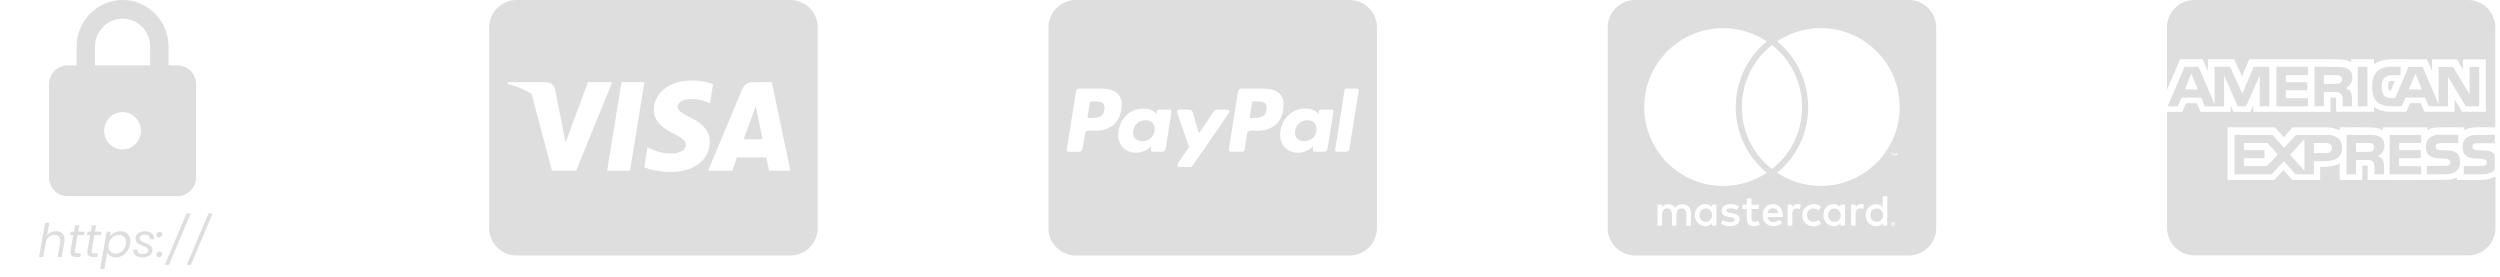 <svg width="325" height="36" viewBox="0 0 325 36" fill="none" xmlns="http://www.w3.org/2000/svg">
<path d="M23.105 8.498H21.91V6.07C21.91 2.719 19.233 0 15.934 0C12.636 0 9.959 2.719 9.959 6.07V8.498H8.764C7.449 8.498 6.374 9.591 6.374 10.926V23.067C6.374 24.402 7.449 25.495 8.764 25.495H23.105C24.419 25.495 25.495 24.402 25.495 23.067V10.926C25.495 9.591 24.419 8.498 23.105 8.498ZM15.934 19.425C14.62 19.425 13.544 18.332 13.544 16.997C13.544 15.661 14.62 14.569 15.934 14.569C17.249 14.569 18.324 15.661 18.324 16.997C18.324 18.332 17.249 19.425 15.934 19.425ZM12.349 8.498V6.07C12.349 4.055 13.95 2.428 15.934 2.428C17.918 2.428 19.52 4.055 19.52 6.07V8.498H12.349Z" fill="#DEDEDE"/>
<path d="M7.303 30.058C7.631 30.058 7.895 30.149 8.095 30.334C8.295 30.514 8.395 30.776 8.395 31.119C8.395 31.247 8.385 31.363 8.365 31.468L8.023 33.406H7.483L7.813 31.546C7.829 31.462 7.837 31.373 7.837 31.282C7.837 31.038 7.769 30.852 7.633 30.724C7.501 30.596 7.315 30.532 7.075 30.532C6.787 30.532 6.541 30.622 6.337 30.802C6.137 30.982 6.007 31.244 5.947 31.587V31.576L5.623 33.406H5.077L5.863 28.965H6.409L6.121 30.591C6.257 30.424 6.429 30.294 6.637 30.201C6.849 30.105 7.071 30.058 7.303 30.058ZM9.743 32.505C9.731 32.566 9.725 32.617 9.725 32.661C9.725 32.761 9.755 32.834 9.815 32.877C9.879 32.922 9.981 32.944 10.121 32.944H10.523L10.439 33.406H9.947C9.687 33.406 9.491 33.355 9.359 33.255C9.231 33.156 9.167 32.992 9.167 32.764C9.167 32.675 9.175 32.59 9.191 32.505L9.533 30.567H9.113L9.191 30.117H9.617L9.761 29.29H10.313L10.169 30.117H11.021L10.943 30.567H10.085L9.743 32.505ZM11.929 32.505C11.917 32.566 11.911 32.617 11.911 32.661C11.911 32.761 11.941 32.834 12.001 32.877C12.065 32.922 12.167 32.944 12.307 32.944H12.709L12.625 33.406H12.133C11.873 33.406 11.677 33.355 11.545 33.255C11.417 33.156 11.353 32.992 11.353 32.764C11.353 32.675 11.361 32.59 11.377 32.505L11.719 30.567H11.299L11.377 30.117H11.803L11.947 29.29H12.499L12.355 30.117H13.207L13.129 30.567H12.271L11.929 32.505ZM14.306 30.724C14.45 30.535 14.64 30.38 14.876 30.256C15.112 30.128 15.37 30.064 15.65 30.064C15.906 30.064 16.132 30.117 16.328 30.226C16.528 30.329 16.682 30.482 16.79 30.681C16.898 30.878 16.952 31.11 16.952 31.378C16.952 31.494 16.94 31.617 16.916 31.75C16.856 32.081 16.734 32.377 16.55 32.638C16.37 32.898 16.148 33.099 15.884 33.243C15.624 33.388 15.348 33.459 15.056 33.459C14.776 33.459 14.54 33.398 14.348 33.273C14.16 33.145 14.024 32.987 13.94 32.8L13.562 34.965H13.016L13.868 30.117H14.414L14.306 30.724ZM16.358 31.75C16.374 31.666 16.382 31.573 16.382 31.474C16.382 31.181 16.296 30.953 16.124 30.79C15.952 30.622 15.73 30.538 15.458 30.538C15.258 30.538 15.064 30.587 14.876 30.688C14.688 30.784 14.526 30.925 14.39 31.113C14.258 31.297 14.17 31.512 14.126 31.756C14.11 31.84 14.102 31.931 14.102 32.032C14.102 32.324 14.188 32.556 14.36 32.727C14.536 32.895 14.758 32.98 15.026 32.98C15.23 32.98 15.424 32.931 15.608 32.836C15.796 32.736 15.956 32.593 16.088 32.41C16.224 32.221 16.314 32.002 16.358 31.75ZM18.499 33.459C18.155 33.459 17.873 33.377 17.653 33.214C17.433 33.05 17.323 32.83 17.323 32.553C17.323 32.502 17.325 32.464 17.329 32.44H17.863C17.847 32.611 17.897 32.752 18.013 32.859C18.133 32.968 18.305 33.022 18.529 33.022C18.753 33.022 18.933 32.98 19.069 32.895C19.209 32.807 19.279 32.685 19.279 32.529C19.279 32.398 19.223 32.294 19.111 32.218C18.999 32.142 18.827 32.059 18.595 31.971C18.391 31.895 18.223 31.823 18.091 31.756C17.959 31.688 17.847 31.593 17.755 31.474C17.663 31.349 17.617 31.194 17.617 31.006C17.617 30.822 17.669 30.657 17.773 30.514C17.881 30.369 18.029 30.259 18.217 30.183C18.409 30.104 18.627 30.064 18.871 30.064C19.207 30.064 19.483 30.148 19.699 30.316C19.915 30.483 20.023 30.703 20.023 30.976C20.023 31.027 20.021 31.067 20.017 31.096H19.495L19.501 31.023C19.501 30.863 19.439 30.738 19.315 30.645C19.195 30.549 19.035 30.502 18.835 30.502C18.639 30.502 18.477 30.546 18.349 30.634C18.225 30.721 18.163 30.84 18.163 30.988C18.163 31.128 18.221 31.238 18.337 31.317C18.453 31.398 18.633 31.485 18.877 31.581C19.081 31.662 19.245 31.735 19.369 31.803C19.493 31.867 19.599 31.957 19.687 32.074C19.775 32.19 19.819 32.336 19.819 32.511C19.819 32.703 19.761 32.871 19.645 33.016C19.533 33.16 19.377 33.27 19.177 33.346C18.977 33.422 18.751 33.459 18.499 33.459ZM20.644 33.441C20.552 33.441 20.476 33.413 20.416 33.358C20.36 33.301 20.332 33.227 20.332 33.136C20.332 33.016 20.376 32.913 20.464 32.83C20.552 32.742 20.656 32.697 20.776 32.697C20.868 32.697 20.942 32.725 20.998 32.782C21.054 32.837 21.082 32.911 21.082 33.004C21.082 33.123 21.038 33.227 20.95 33.316C20.862 33.4 20.76 33.441 20.644 33.441ZM20.644 30.873C20.552 30.873 20.476 30.846 20.416 30.79C20.36 30.733 20.332 30.66 20.332 30.567C20.332 30.448 20.376 30.346 20.464 30.262C20.552 30.174 20.656 30.13 20.776 30.13C20.868 30.13 20.942 30.157 20.998 30.213C21.054 30.27 21.082 30.343 21.082 30.436C21.082 30.555 21.038 30.66 20.95 30.747C20.862 30.831 20.76 30.873 20.644 30.873ZM24.789 27.753L21.969 34.425H21.429L24.243 27.753H24.789ZM27.642 27.753L24.822 34.425H24.282L27.096 27.753H27.642Z" fill="#DEDEDE"/>
<path d="M98.45 14.776C98.45 14.776 99.013 17.534 99.14 18.112H96.665C96.909 17.452 97.851 14.887 97.851 14.887C97.836 14.909 98.095 14.212 98.243 13.782L98.45 14.776ZM106.3 3.559V29.655C106.3 31.619 104.707 33.214 102.742 33.214H67.156C65.192 33.214 63.597 31.62 63.597 29.655V3.559C63.597 1.595 65.191 0 67.156 0H102.742C104.706 0 106.3 1.593 106.3 3.559ZM74.904 22.182L79.589 10.677H76.439L73.526 18.535L73.207 16.942L72.168 11.648C71.998 10.914 71.472 10.706 70.819 10.677H66.023L65.972 10.906C67.143 11.203 68.188 11.632 69.099 12.174L71.754 22.182H74.904ZM81.903 22.197L83.771 10.677H80.792L78.931 22.197H81.903ZM92.274 18.431C92.289 17.119 91.488 16.119 89.776 15.295C88.731 14.768 88.094 14.413 88.094 13.871C88.108 13.382 88.635 12.877 89.806 12.877C90.777 12.854 91.488 13.085 92.022 13.315L92.289 13.44L92.697 10.949C92.112 10.719 91.177 10.459 90.028 10.459C87.085 10.459 85.016 12.031 85.002 14.269C84.979 15.922 86.484 16.842 87.612 17.397C88.761 17.96 89.154 18.331 89.154 18.827C89.14 19.599 88.22 19.954 87.368 19.954C86.181 19.954 85.543 19.768 84.572 19.338L84.18 19.153L83.765 21.74C84.461 22.059 85.752 22.341 87.086 22.356C90.214 22.362 92.253 20.813 92.276 18.427L92.274 18.431ZM102.742 22.197L100.34 10.677H98.034C97.322 10.677 96.781 10.885 96.476 11.633L92.05 22.198H95.178C95.178 22.198 95.689 20.774 95.801 20.471H99.627C99.716 20.88 99.983 22.198 99.983 22.198L102.742 22.197Z" fill="#DEDEDE"/>
<path d="M150.113 16.77C150.113 17.674 149.394 18.363 148.482 18.363C147.801 18.363 147.296 17.977 147.296 17.251C147.296 16.347 148.001 15.621 148.906 15.621C149.595 15.621 150.113 16.044 150.113 16.77ZM142.269 13.175H141.921C141.81 13.175 141.698 13.249 141.684 13.375L141.365 15.355L141.973 15.332C142.789 15.332 143.418 15.222 143.566 14.28C143.737 13.286 143.107 13.175 142.269 13.175ZM163.324 13.175H162.99C162.857 13.175 162.768 13.249 162.753 13.375L162.442 15.355L163.034 15.332C163.998 15.332 164.665 15.11 164.665 13.998C164.657 13.212 163.955 13.175 163.324 13.175ZM179.003 3.559V29.655C179.003 31.619 177.41 33.214 175.445 33.214H139.859C137.895 33.214 136.301 31.62 136.301 29.655V3.559C136.301 1.595 137.894 0 139.859 0H175.445C177.409 0 179.003 1.593 179.003 3.559ZM145.814 13.596C145.814 12.039 144.613 11.52 143.241 11.52H140.276C140.09 11.52 139.905 11.668 139.89 11.868L138.674 19.437C138.652 19.585 138.764 19.733 138.912 19.733H140.321C140.521 19.733 140.707 19.519 140.729 19.311L141.063 17.338C141.138 16.804 142.041 16.99 142.398 16.99C144.518 16.99 145.815 15.73 145.815 13.595L145.814 13.596ZM152.056 14.249H150.647C150.365 14.249 150.351 14.657 150.336 14.857C149.906 14.228 149.283 14.116 148.579 14.116C146.762 14.116 145.376 15.709 145.376 17.466C145.376 18.912 146.281 19.854 147.726 19.854C148.393 19.854 149.223 19.491 149.69 18.971C149.653 19.082 149.615 19.32 149.615 19.432C149.615 19.603 149.69 19.728 149.853 19.728H151.129C151.329 19.728 151.5 19.513 151.537 19.305L152.294 14.539C152.316 14.397 152.204 14.249 152.056 14.249ZM155.059 21.507L159.781 14.641C159.818 14.604 159.818 14.567 159.818 14.516C159.818 14.39 159.708 14.257 159.581 14.257H158.157C158.032 14.257 157.898 14.332 157.823 14.443L155.859 17.334L155.044 14.555C154.985 14.392 154.821 14.258 154.636 14.258H153.249C153.122 14.258 153.012 14.392 153.012 14.517C153.012 14.607 154.457 18.729 154.583 19.121C154.383 19.402 153.064 21.241 153.064 21.464C153.064 21.598 153.174 21.702 153.301 21.702H154.725C154.858 21.695 154.984 21.62 155.059 21.51V21.507ZM166.868 13.596C166.868 12.039 165.667 11.52 164.295 11.52H161.352C161.152 11.52 160.966 11.668 160.943 11.868L159.742 19.431C159.728 19.579 159.838 19.727 159.98 19.727H161.5C161.648 19.727 161.759 19.616 161.796 19.489L162.13 17.34C162.204 16.806 163.109 16.991 163.464 16.991C165.57 16.991 166.868 15.732 166.868 13.596ZM173.109 14.249H171.7C171.419 14.249 171.404 14.657 171.381 14.857C170.973 14.228 170.343 14.116 169.624 14.116C167.808 14.116 166.421 15.709 166.421 17.466C166.421 18.912 167.326 19.854 168.771 19.854C169.461 19.854 170.291 19.491 170.735 18.971C170.713 19.082 170.661 19.32 170.661 19.432C170.661 19.603 170.735 19.728 170.898 19.728H172.181C172.381 19.728 172.552 19.513 172.589 19.305L173.345 14.539C173.368 14.397 173.257 14.249 173.109 14.249ZM176.631 11.78C176.631 11.632 176.52 11.521 176.393 11.521H175.022C174.911 11.521 174.799 11.611 174.784 11.722L173.583 19.432L173.562 19.469C173.562 19.603 173.672 19.728 173.821 19.728H175.044C175.23 19.728 175.415 19.513 175.43 19.305L176.631 11.803V11.78ZM169.959 15.621C169.054 15.621 168.349 16.34 168.349 17.251C168.349 17.971 168.868 18.363 169.55 18.363C170.44 18.363 171.16 17.681 171.16 16.77C171.168 16.044 170.649 15.621 169.959 15.621Z" fill="#DEDEDE"/>
<path d="M244.804 27.972C244.804 28.476 244.463 28.839 243.974 28.839C243.47 28.839 243.144 28.454 243.144 27.972C243.144 27.49 243.47 27.105 243.974 27.105C244.463 27.105 244.804 27.49 244.804 27.972ZM221.762 27.105C221.236 27.105 220.932 27.49 220.932 27.972C220.932 28.454 221.236 28.839 221.762 28.839C222.244 28.839 222.57 28.476 222.57 27.972C222.563 27.49 222.244 27.105 221.762 27.105ZM230.473 27.082C230.073 27.082 229.829 27.342 229.769 27.727H231.185C231.118 27.305 230.859 27.082 230.473 27.082ZM238.465 27.105C237.961 27.105 237.657 27.49 237.657 27.972C237.657 28.454 237.961 28.839 238.465 28.839C238.97 28.839 239.296 28.476 239.296 27.972C239.296 27.49 238.97 27.105 238.465 27.105ZM246.317 29.04C246.317 29.062 246.339 29.076 246.339 29.121C246.339 29.143 246.317 29.158 246.317 29.203C246.294 29.225 246.294 29.24 246.279 29.262C246.257 29.284 246.242 29.299 246.198 29.299C246.176 29.321 246.161 29.321 246.116 29.321C246.094 29.321 246.079 29.321 246.035 29.299C246.013 29.299 245.998 29.277 245.976 29.262C245.953 29.24 245.938 29.225 245.938 29.203C245.916 29.166 245.916 29.143 245.916 29.121C245.916 29.084 245.916 29.062 245.938 29.04C245.938 29.002 245.961 28.98 245.976 28.958C245.998 28.936 246.013 28.936 246.035 28.921C246.072 28.899 246.094 28.899 246.116 28.899C246.153 28.899 246.176 28.899 246.198 28.921C246.235 28.943 246.257 28.943 246.279 28.958C246.302 28.973 246.294 29.002 246.317 29.04ZM246.153 29.143C246.191 29.143 246.191 29.121 246.213 29.121C246.235 29.099 246.235 29.084 246.235 29.062C246.235 29.04 246.235 29.025 246.213 29.002C246.191 29.002 246.176 28.98 246.131 28.98H246.013V29.24H246.072V29.136H246.094L246.176 29.24H246.235L246.153 29.143ZM251.706 3.559V29.655C251.706 31.619 250.112 33.213 248.148 33.213H212.562C210.597 33.213 209.003 31.619 209.003 29.655V3.559C209.003 1.594 210.597 0 212.562 0H248.148C250.112 0 251.706 1.594 251.706 3.559ZM213.748 13.908C213.748 19.58 218.352 24.176 224.016 24.176C226.033 24.176 228.012 23.568 229.688 22.463C224.283 18.067 224.32 9.771 229.688 5.375C228.012 4.263 226.033 3.662 224.016 3.662C218.352 3.655 213.748 8.259 213.748 13.908ZM230.355 21.974C235.582 17.897 235.559 9.949 230.355 5.849C225.15 9.949 225.128 17.904 230.355 21.974ZM219.805 27.631C219.805 26.986 219.383 26.563 218.715 26.541C218.374 26.541 218.011 26.645 217.766 27.023C217.588 26.719 217.285 26.541 216.862 26.541C216.58 26.541 216.298 26.645 216.076 26.941V26.615H215.468V29.336H216.076C216.076 27.935 215.891 27.097 216.743 27.097C217.5 27.097 217.351 27.853 217.351 29.336H217.937C217.937 27.979 217.752 27.097 218.604 27.097C219.36 27.097 219.212 27.838 219.212 29.336H219.82V27.631H219.805ZM223.134 26.615H222.548V26.941C222.348 26.697 222.066 26.541 221.681 26.541C220.917 26.541 220.332 27.149 220.332 27.972C220.332 28.802 220.917 29.403 221.681 29.403C222.066 29.403 222.348 29.262 222.548 29.002V29.343H223.134V26.615ZM226.136 28.513C226.136 27.401 224.439 27.905 224.439 27.386C224.439 26.964 225.321 27.03 225.81 27.305L226.055 26.823C225.358 26.37 223.816 26.378 223.816 27.431C223.816 28.491 225.514 28.046 225.514 28.543C225.514 29.01 224.513 28.973 223.979 28.602L223.72 29.069C224.55 29.633 226.136 29.514 226.136 28.513ZM228.761 29.203L228.598 28.698C228.316 28.854 227.693 29.025 227.693 28.395V27.164H228.665V26.615H227.693V25.785H227.085V26.615H226.522V27.156H227.085V28.395C227.085 29.699 228.368 29.462 228.761 29.203ZM229.747 28.209H231.786C231.786 27.008 231.237 26.534 230.496 26.534C229.71 26.534 229.146 27.119 229.146 27.965C229.146 29.484 230.822 29.736 231.652 29.017L231.371 28.572C230.792 29.047 229.917 29.002 229.747 28.209ZM234.128 26.615C233.787 26.467 233.268 26.482 233.002 26.941V26.615H232.394V29.336H233.002V27.801C233.002 26.941 233.706 27.053 233.951 27.179L234.128 26.615ZM234.914 27.972C234.914 27.127 235.774 26.852 236.449 27.349L236.731 26.867C235.871 26.193 234.306 26.563 234.306 27.979C234.306 29.447 235.967 29.744 236.731 29.091L236.449 28.61C235.767 29.091 234.914 28.802 234.914 27.972ZM239.859 26.615H239.251V26.941C238.636 26.126 237.035 26.585 237.035 27.972C237.035 29.395 238.695 29.803 239.251 29.002V29.343H239.859V26.615ZM242.358 26.615C242.18 26.526 241.542 26.4 241.231 26.941V26.615H240.645V29.336H241.231V27.801C241.231 26.986 241.898 27.038 242.18 27.179L242.358 26.615ZM245.345 25.511H244.76V26.941C244.152 26.133 242.543 26.563 242.543 27.972C242.543 29.41 244.211 29.796 244.76 29.002V29.343H245.345V25.511ZM245.909 19.943V20.284H245.968V19.943H246.109V19.884H245.768V19.943H245.909ZM246.398 29.121C246.398 29.084 246.398 29.04 246.376 29.002C246.354 28.98 246.339 28.943 246.317 28.921C246.294 28.899 246.257 28.884 246.235 28.861C246.198 28.861 246.153 28.839 246.116 28.839C246.094 28.839 246.057 28.861 246.013 28.861C245.976 28.884 245.953 28.899 245.931 28.921C245.894 28.943 245.872 28.98 245.872 29.002C245.85 29.04 245.85 29.084 245.85 29.121C245.85 29.143 245.85 29.18 245.872 29.225C245.872 29.247 245.894 29.284 245.931 29.306C245.953 29.329 245.968 29.343 246.013 29.366C246.05 29.388 246.094 29.388 246.116 29.388C246.153 29.388 246.198 29.388 246.235 29.366C246.257 29.343 246.294 29.329 246.317 29.306C246.339 29.284 246.354 29.247 246.376 29.225C246.398 29.18 246.398 29.143 246.398 29.121ZM246.635 19.876H246.532L246.413 20.136L246.294 19.876H246.191V20.276H246.25V19.973L246.368 20.232H246.45L246.554 19.973V20.276H246.635V19.876ZM246.962 13.908C246.962 8.259 242.358 3.655 236.694 3.655C234.677 3.655 232.698 4.263 231.022 5.368C236.367 9.764 236.449 18.082 231.022 22.456C232.698 23.568 234.692 24.169 236.694 24.169C242.358 24.176 246.962 19.58 246.962 13.908Z" fill="#DEDEDE"/>
<path d="M305.811 10.063C305.811 8.847 304.766 8.699 303.78 8.699L300.883 8.677V13.812H302.098V11.952H303.432C304.795 11.952 304.506 12.715 304.529 13.812H305.759V12.812C305.759 12.13 305.647 11.693 304.944 11.448C305.492 11.226 305.818 10.655 305.811 10.063ZM303.632 10.9H302.098V9.766H303.654C304.032 9.766 304.447 9.84 304.447 10.315C304.447 10.803 304.054 10.9 303.632 10.9ZM302.395 17.532H298.49L296.934 19.221L295.415 17.532H290.487L290.48 22.667H295.326L296.904 20.962L298.415 22.667H300.801L300.809 20.94C302.209 20.94 304.462 21.281 304.462 19.214C304.462 17.932 303.551 17.532 302.395 17.532ZM294.703 21.585H291.695V20.562H294.385V19.517H291.695V18.591H294.785L296.111 20.088L294.703 21.585ZM299.579 22.192L297.704 20.11L299.579 18.08V22.192ZM302.38 19.895H300.809V18.591H302.402C302.817 18.591 303.158 18.762 303.158 19.214C303.158 19.688 302.817 19.895 302.38 19.895ZM300.038 9.766V8.684H295.926V13.819H300.038V12.76H297.156V11.737H299.957V10.692H297.156V9.766H300.038ZM309.982 18.917C309.982 17.702 308.937 17.532 307.974 17.532H305.055L305.047 22.667H306.277L306.285 20.792H307.589C308.404 20.792 308.686 20.94 308.686 21.815L308.678 22.667H309.908L309.916 21.644C309.916 20.985 309.782 20.525 309.1 20.281C309.671 20.051 309.975 19.48 309.982 18.917ZM307.819 19.747H306.285V18.591H307.841C308.219 18.591 308.634 18.665 308.634 19.14C308.634 19.651 308.234 19.747 307.819 19.747ZM295.014 13.819V8.684H292.969L291.51 12.167L289.902 8.684H287.894V13.553L285.811 8.684H283.996L281.795 13.819H283.122L283.596 12.686H286.152L286.626 13.819H289.131V9.803L290.909 13.819H291.991L293.77 9.803V13.819H295.014ZM284.033 11.619L284.863 9.574L285.715 11.619H284.033ZM319.408 23.393V23.059C318.607 23.474 319.119 23.393 307.796 23.393C307.796 21.526 307.804 21.622 307.796 21.526C307.67 21.518 307.559 21.518 307.1 21.518C307.1 22.845 307.092 22.022 307.092 23.393H304.158C304.158 22.496 304.166 22.259 304.166 21.229C303.425 21.674 302.476 21.703 301.624 21.689C301.624 22.778 301.617 22.304 301.617 23.393H297.993C297.615 22.971 297.793 23.163 296.852 22.104C296.615 22.363 295.904 23.134 295.659 23.393H289.583V16.554H295.741C296.111 16.968 295.948 16.783 296.889 17.828C297.126 17.569 297.793 16.835 298.052 16.554H302.35C303.076 16.554 303.684 16.694 304.151 16.968V16.554C308.174 16.554 308.915 16.45 309.76 16.931V16.554H315.554V16.939C316.399 16.428 317.007 16.554 320.363 16.554V16.924C321.127 16.487 321.593 16.539 324.387 16.554V3.557C324.387 1.593 322.794 0 320.83 0H285.263C283.299 0 281.706 1.593 281.706 3.557V11.693C282.403 10.07 283.166 8.284 283.418 7.699H286.36C286.678 8.447 286.478 7.973 287.027 9.262V7.699H290.435C290.65 8.158 291.258 9.477 291.465 9.922C291.895 8.914 292.213 8.151 292.399 7.699H300.031C300.031 7.691 300.883 7.699 300.89 7.699C304.128 7.714 304.862 7.64 305.662 8.092V7.699H308.619V8.388C309.182 7.936 309.945 7.699 310.894 7.699H312.939C312.939 7.736 313.08 7.721 313.109 7.721H315.51C315.821 8.447 315.703 8.166 316.162 9.247V7.721H319.371C319.734 8.314 319.296 7.588 320.2 9.084V7.721H323.157V14.538H320.074C319.674 13.871 319.971 14.375 319.096 12.915V14.538H315.184C314.71 13.441 315.177 14.516 314.695 13.404H313.287C312.976 14.145 313.124 13.79 312.813 14.538H310.827C309.916 14.538 309.175 14.316 308.626 13.879V14.538H303.699C303.676 13.508 303.691 12.7 303.691 12.7C303.558 12.678 303.439 12.686 302.965 12.686V14.546H292.925V13.701C292.74 14.116 292.725 14.138 292.547 14.546H290.361C290.065 13.886 290.146 14.071 289.983 13.701V14.546H286.063C285.752 13.797 285.9 14.153 285.589 13.412H284.166C283.855 14.153 284.003 13.797 283.692 14.546H281.721V29.639C281.721 31.603 283.314 33.196 285.278 33.196H320.852C322.816 33.196 324.409 31.603 324.409 29.639V22.941C323.468 23.556 321.986 23.393 319.408 23.393ZM322.097 18.613H324.328V17.532H321.89C320.941 17.532 320.126 18.021 320.126 19.066C320.126 21.511 323.29 20.014 323.29 21.096C323.29 21.474 322.972 21.57 322.668 21.57H320.297L320.289 22.667H322.66C323.283 22.667 323.965 22.533 324.328 22.007V20.096C323.55 19.073 321.416 19.999 321.416 19.095C321.416 18.665 321.756 18.613 322.097 18.613ZM317.874 21.563H315.488L315.48 22.659H317.866C318.963 22.659 319.808 22.244 319.808 21.029C319.808 18.569 316.629 20.199 316.629 19.08C316.629 18.665 316.992 18.606 317.311 18.606H319.563V17.524H317.103C316.155 17.524 315.362 18.013 315.362 19.058C315.362 21.503 318.526 19.984 318.526 21.088C318.518 21.488 318.178 21.563 317.874 21.563ZM314.747 18.591V17.532H310.657L310.649 22.667H314.739L314.747 21.607L311.887 21.585V20.562H314.695V19.517H311.894V18.591H314.747ZM310.575 10.581C310.553 10.596 310.471 10.744 310.471 11.144C310.471 11.589 310.538 11.715 310.553 11.73C310.568 11.737 310.634 11.767 310.805 11.767L311.346 10.515C311.264 10.515 311.19 10.507 311.116 10.507C310.701 10.507 310.597 10.559 310.575 10.581ZM310.886 8.677C309.145 8.677 308.367 9.566 308.367 11.293C308.367 12.938 309.123 13.812 310.812 13.812H312.235L312.709 12.678H315.251L315.74 13.812H318.237V9.966L320.549 13.812H322.297V8.699H321.045V12.263L318.889 8.699H317.014V13.545L314.947 8.699H313.109L311.368 12.738H310.82C309.834 12.738 309.627 12.137 309.627 11.263C309.627 9.499 310.79 9.781 312.079 9.803V8.677H310.886ZM314.006 9.574L314.836 11.619H313.146L314.006 9.574ZM306.514 8.684V13.819H307.767V8.684H306.514Z" fill="#DEDEDE"/>
</svg>
